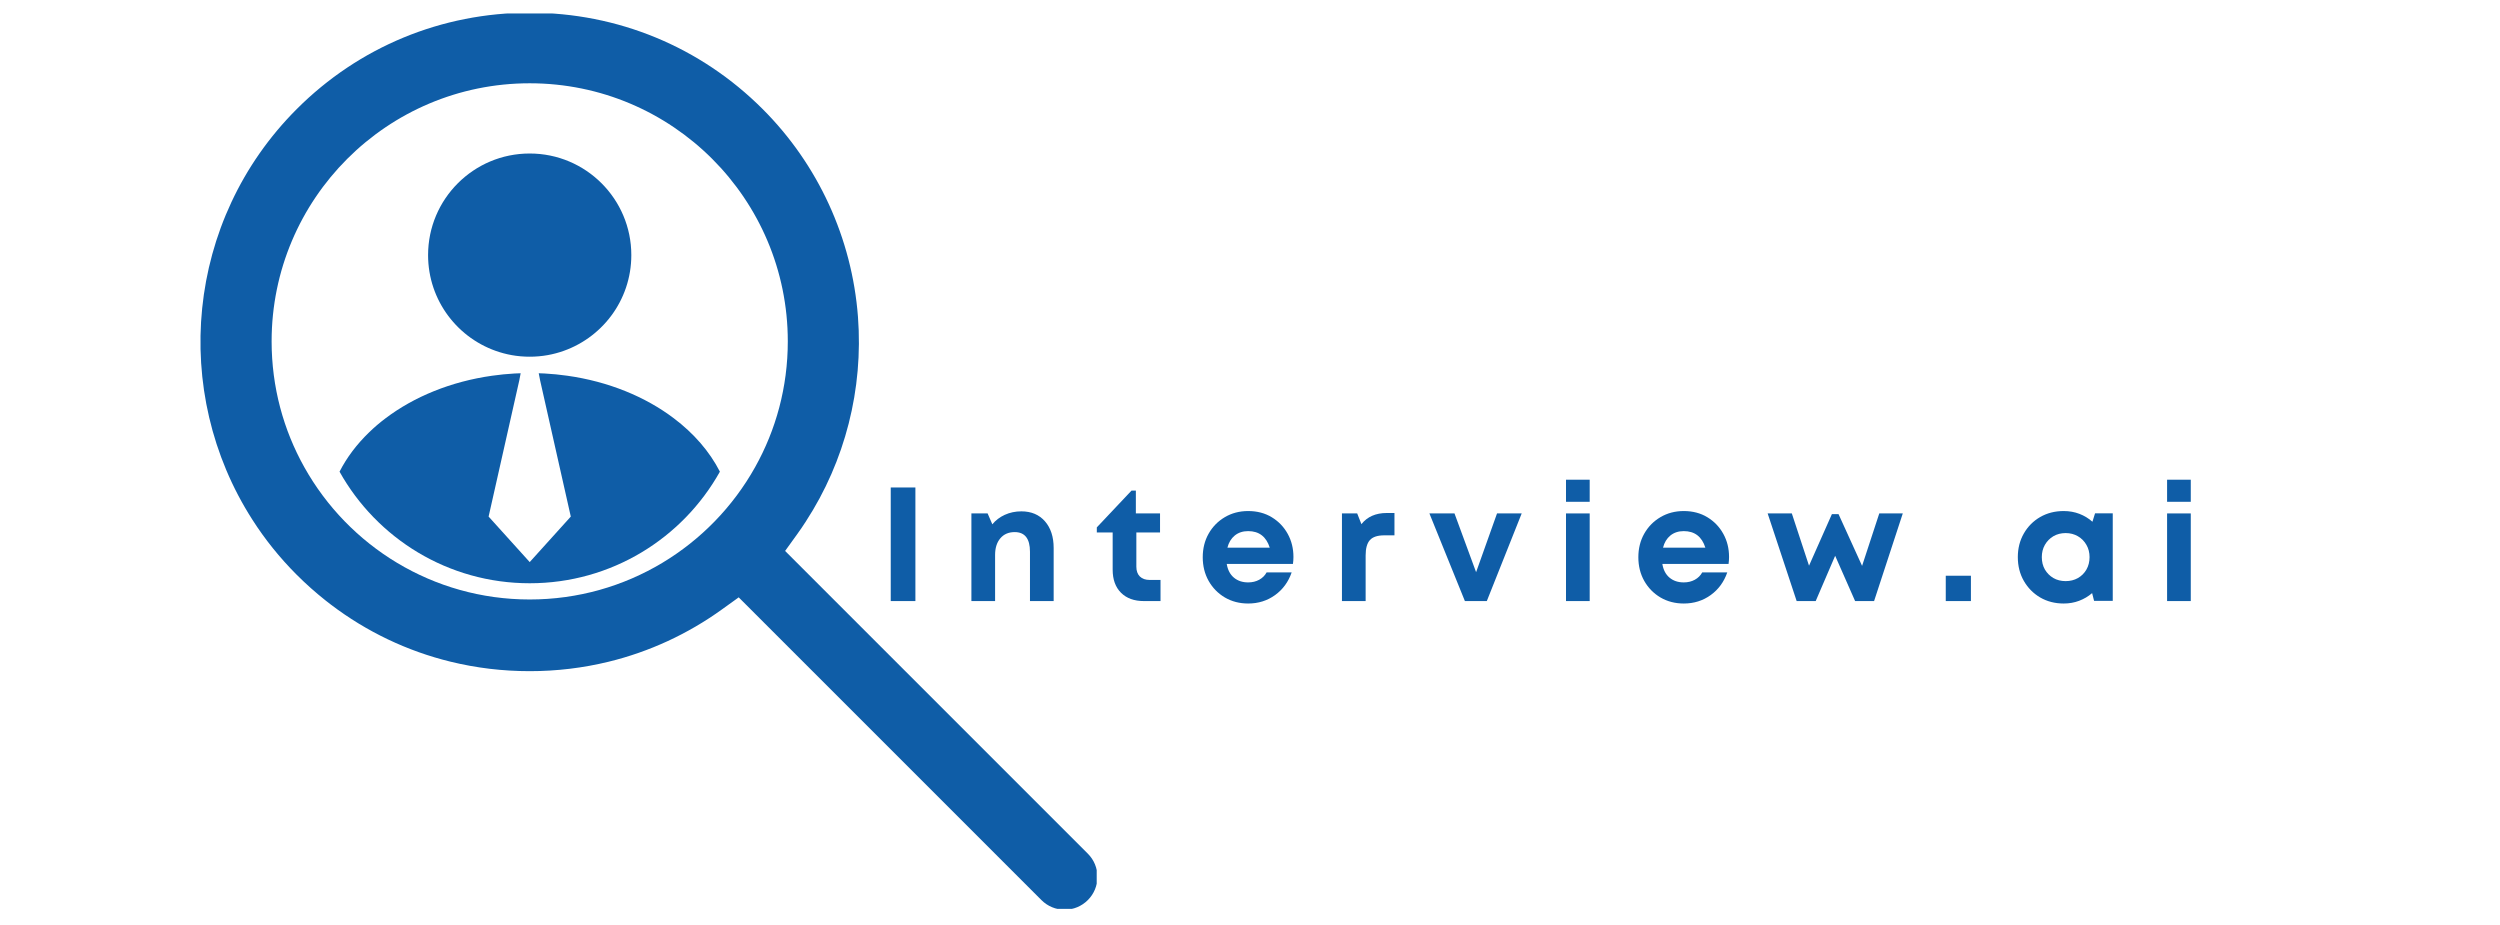 <svg xmlns="http://www.w3.org/2000/svg" xmlns:xlink="http://www.w3.org/1999/xlink" width="851" zoomAndPan="magnify" viewBox="0 0 638.25 236.25" height="315" preserveAspectRatio="xMidYMid meet" version="1.0"><defs><g/><clipPath id="3f7822c627"><path d="M 1 1.445 L 229.988 1.445 L 229.988 230.039 L 1 230.039 Z M 1 1.445 " clip-rule="nonzero"/></clipPath><clipPath id="814396c709"><rect x="0" width="522" y="0" height="231"/></clipPath></defs><g transform="matrix(1, 0, 0, 1, 50, 2)"><g clip-path="url(#814396c709)"><path fill="#0f5da7" d="M 133.789 118.418 C 124.281 135.422 106.098 146.906 85.234 146.906 C 64.371 146.906 46.188 135.422 36.684 118.418 C 38.547 114.77 41.113 111.387 44.246 108.367 C 45.539 107.105 46.938 105.91 48.422 104.797 C 55.695 99.289 65.105 95.41 75.637 93.922 C 77.523 93.652 79.453 93.461 81.402 93.352 C 81.91 93.328 82.414 93.309 82.926 93.293 L 82.887 93.484 L 82.582 95.074 L 74.742 129.883 L 85.234 141.5 L 95.723 129.883 L 87.883 95.074 L 87.574 93.484 L 87.535 93.293 C 88.051 93.309 88.555 93.328 89.059 93.352 C 91.008 93.461 92.938 93.652 94.828 93.922 C 105.359 95.41 114.766 99.289 122.039 104.797 C 127.117 108.629 131.156 113.262 133.789 118.418 " fill-opacity="1" fill-rule="nonzero"/><path fill="#0f5da7" d="M 77.508 87.895 C 78.863 88.32 80.27 88.637 81.715 88.832 C 82.5 88.938 83.293 89.008 84.102 89.043 C 84.469 89.066 84.848 89.066 85.23 89.066 C 85.613 89.066 85.992 89.066 86.359 89.043 C 87.168 89.008 87.965 88.938 88.746 88.832 C 90.191 88.637 91.598 88.32 92.953 87.895 C 103.512 84.609 111.176 74.766 111.176 63.129 C 111.176 48.805 99.562 37.191 85.23 37.191 C 70.902 37.191 59.289 48.805 59.289 63.129 C 59.289 74.766 66.949 84.609 77.508 87.895 " fill-opacity="1" fill-rule="nonzero"/><g clip-path="url(#3f7822c627)"><path fill="#0f5da7" d="M 85.234 19.262 C 121.625 19.262 151.125 48.766 151.125 85.152 C 151.125 96.82 148.098 107.777 142.773 117.277 C 131.508 137.43 109.961 151.047 85.234 151.047 C 60.508 151.047 38.961 137.43 27.695 117.277 C 22.371 107.777 19.344 96.82 19.344 85.152 C 19.344 48.766 48.844 19.262 85.234 19.262 Z M 227.727 215.945 L 150.438 138.656 L 153.48 134.434 C 154.27 133.34 155.035 132.223 155.762 131.09 L 155.762 131.082 C 165.742 115.727 170.438 97.348 169.039 78.891 C 167.523 58.859 158.883 40.02 144.695 25.836 C 128.836 9.977 107.723 1.246 85.234 1.246 C 62.742 1.246 41.625 9.977 25.77 25.836 C -2.652 54.254 -6.441 98.125 14.426 130.664 C 17.613 135.664 21.402 140.391 25.77 144.758 C 28.125 147.113 30.602 149.309 33.172 151.344 C 33.594 151.672 34.012 152.004 34.434 152.324 C 43.574 159.277 53.961 164.227 65.043 166.934 C 71.566 168.531 78.336 169.348 85.234 169.348 C 92.109 169.348 98.871 168.531 105.402 166.934 C 115.773 164.398 125.574 159.887 134.367 153.547 L 136.066 152.324 L 137.289 151.445 L 138.59 150.504 L 215.875 227.789 C 217.461 229.375 219.562 230.246 221.797 230.246 C 224.039 230.246 226.141 229.375 227.727 227.789 C 229.309 226.207 230.172 224.102 230.172 221.863 C 230.172 219.629 229.309 217.527 227.727 215.945 " fill-opacity="1" fill-rule="nonzero"/></g><g fill="#0f5da7" fill-opacity="1"><g transform="translate(174.092, 151.453)"><g><path d="M 3.312 0 L 3.312 -29 L 9.609 -29 L 9.609 0 Z M 3.312 0 "/></g></g></g><g fill="#0f5da7" fill-opacity="1"><g transform="translate(195.093, 151.453)"><g><path d="M 15.656 -22.906 C 18.195 -22.906 20.207 -22.055 21.688 -20.359 C 23.164 -18.66 23.906 -16.391 23.906 -13.547 L 23.906 0 L 17.859 0 L 17.859 -12.594 C 17.859 -15.938 16.555 -17.609 13.953 -17.609 C 12.41 -17.609 11.191 -17.082 10.297 -16.031 C 9.398 -14.977 8.953 -13.555 8.953 -11.766 L 8.953 0 L 2.906 0 L 2.906 -22.375 L 7.047 -22.375 L 8.25 -19.594 C 9.07 -20.613 10.129 -21.422 11.422 -22.016 C 12.723 -22.609 14.133 -22.906 15.656 -22.906 Z M 15.656 -22.906 "/></g></g></g><g fill="#0f5da7" fill-opacity="1"><g transform="translate(229.719, 151.453)"><g><path d="M 13.828 -5.391 L 16.562 -5.391 L 16.562 0 L 12.297 0 C 9.836 0 7.895 -0.707 6.469 -2.125 C 5.051 -3.551 4.344 -5.508 4.344 -8 L 4.344 -17.516 L 0.297 -17.516 L 0.297 -18.812 L 9.156 -28.203 L 10.266 -28.203 L 10.266 -22.375 L 16.438 -22.375 L 16.438 -17.516 L 10.391 -17.516 L 10.391 -8.781 C 10.391 -7.707 10.688 -6.875 11.281 -6.281 C 11.875 -5.688 12.723 -5.391 13.828 -5.391 Z M 13.828 -5.391 "/></g></g></g><g fill="#0f5da7" fill-opacity="1"><g transform="translate(255.607, 151.453)"><g><path d="M 24.609 -11.266 C 24.609 -10.68 24.566 -10.086 24.484 -9.484 L 7.578 -9.484 C 7.828 -7.961 8.438 -6.797 9.406 -5.984 C 10.375 -5.172 11.586 -4.766 13.047 -4.766 C 14.098 -4.766 15.035 -4.988 15.859 -5.438 C 16.691 -5.895 17.328 -6.523 17.766 -7.328 L 24.156 -7.328 C 23.32 -4.898 21.91 -2.969 19.922 -1.531 C 17.93 -0.094 15.641 0.625 13.047 0.625 C 10.836 0.625 8.852 0.109 7.094 -0.922 C 5.344 -1.961 3.961 -3.375 2.953 -5.156 C 1.953 -6.938 1.453 -8.945 1.453 -11.188 C 1.453 -13.426 1.953 -15.43 2.953 -17.203 C 3.961 -18.984 5.344 -20.391 7.094 -21.422 C 8.852 -22.461 10.836 -22.984 13.047 -22.984 C 15.336 -22.984 17.352 -22.453 19.094 -21.391 C 20.832 -20.328 22.188 -18.91 23.156 -17.141 C 24.125 -15.379 24.609 -13.422 24.609 -11.266 Z M 13.047 -17.859 C 11.691 -17.859 10.551 -17.484 9.625 -16.734 C 8.707 -15.984 8.082 -14.945 7.75 -13.625 L 18.562 -13.625 C 17.676 -16.445 15.836 -17.859 13.047 -17.859 Z M 13.047 -17.859 "/></g></g></g><g fill="#0f5da7" fill-opacity="1"><g transform="translate(289.694, 151.453)"><g><path d="M 14.328 -22.484 L 16.312 -22.484 L 16.312 -16.781 L 13.703 -16.781 C 11.992 -16.781 10.773 -16.379 10.047 -15.578 C 9.316 -14.773 8.953 -13.461 8.953 -11.641 L 8.953 0 L 2.906 0 L 2.906 -22.375 L 6.797 -22.375 L 7.875 -19.641 C 9.383 -21.535 11.535 -22.484 14.328 -22.484 Z M 14.328 -22.484 "/></g></g></g><g fill="#0f5da7" fill-opacity="1"><g transform="translate(314.629, 151.453)"><g><path d="M 17.562 -22.375 L 23.859 -22.375 L 14.953 0 L 9.359 0 L 0.297 -22.375 L 6.703 -22.375 L 12.219 -7.375 Z M 17.562 -22.375 "/></g></g></g><g fill="#0f5da7" fill-opacity="1"><g transform="translate(346.894, 151.453)"><g><path d="M 2.906 -25.344 L 2.906 -30.984 L 8.953 -30.984 L 8.953 -25.344 Z M 2.906 0 L 2.906 -22.375 L 8.953 -22.375 L 8.953 0 Z M 2.906 0 "/></g></g></g><g fill="#0f5da7" fill-opacity="1"><g transform="translate(366.818, 151.453)"><g><path d="M 24.609 -11.266 C 24.609 -10.68 24.566 -10.086 24.484 -9.484 L 7.578 -9.484 C 7.828 -7.961 8.438 -6.797 9.406 -5.984 C 10.375 -5.172 11.586 -4.766 13.047 -4.766 C 14.098 -4.766 15.035 -4.988 15.859 -5.438 C 16.691 -5.895 17.328 -6.523 17.766 -7.328 L 24.156 -7.328 C 23.32 -4.898 21.91 -2.969 19.922 -1.531 C 17.93 -0.094 15.641 0.625 13.047 0.625 C 10.836 0.625 8.852 0.109 7.094 -0.922 C 5.344 -1.961 3.961 -3.375 2.953 -5.156 C 1.953 -6.938 1.453 -8.945 1.453 -11.188 C 1.453 -13.426 1.953 -15.43 2.953 -17.203 C 3.961 -18.984 5.344 -20.391 7.094 -21.422 C 8.852 -22.461 10.836 -22.984 13.047 -22.984 C 15.336 -22.984 17.352 -22.453 19.094 -21.391 C 20.832 -20.328 22.188 -18.91 23.156 -17.141 C 24.125 -15.379 24.609 -13.422 24.609 -11.266 Z M 13.047 -17.859 C 11.691 -17.859 10.551 -17.484 9.625 -16.734 C 8.707 -15.984 8.082 -14.945 7.75 -13.625 L 18.562 -13.625 C 17.676 -16.445 15.836 -17.859 13.047 -17.859 Z M 13.047 -17.859 "/></g></g></g><g fill="#0f5da7" fill-opacity="1"><g transform="translate(400.906, 151.453)"><g><path d="M 28.875 -22.375 L 34.875 -22.375 L 27.547 0 L 22.703 0 L 17.609 -11.562 L 12.641 0 L 7.781 0 L 0.375 -22.375 L 6.547 -22.375 L 10.938 -9.031 L 16.781 -22.203 L 18.469 -22.203 L 24.484 -8.984 Z M 28.875 -22.375 "/></g></g></g><g fill="#0f5da7" fill-opacity="1"><g transform="translate(444.269, 151.453)"><g><path d="M 2.484 0 L 2.484 -6.469 L 8.906 -6.469 L 8.906 0 Z M 2.484 0 "/></g></g></g><g fill="#0f5da7" fill-opacity="1"><g transform="translate(463.697, 151.453)"><g><path d="M 21.172 -22.406 L 25.688 -22.406 L 25.688 -0.047 L 20.922 -0.047 L 20.422 -2.031 C 19.453 -1.195 18.352 -0.547 17.125 -0.078 C 15.895 0.391 14.578 0.625 13.172 0.625 C 10.93 0.625 8.926 0.109 7.156 -0.922 C 5.395 -1.961 4.004 -3.375 2.984 -5.156 C 1.961 -6.938 1.453 -8.957 1.453 -11.219 C 1.453 -13.457 1.961 -15.469 2.984 -17.25 C 4.004 -19.031 5.395 -20.43 7.156 -21.453 C 8.926 -22.473 10.93 -22.984 13.172 -22.984 C 14.609 -22.984 15.945 -22.742 17.188 -22.266 C 18.426 -21.785 19.531 -21.113 20.5 -20.25 Z M 13.672 -5.094 C 14.828 -5.094 15.867 -5.352 16.797 -5.875 C 17.723 -6.406 18.445 -7.129 18.969 -8.047 C 19.5 -8.973 19.766 -10.031 19.766 -11.219 C 19.766 -12.383 19.5 -13.426 18.969 -14.344 C 18.445 -15.27 17.723 -16.004 16.797 -16.547 C 15.867 -17.086 14.828 -17.359 13.672 -17.359 C 12.484 -17.359 11.43 -17.086 10.516 -16.547 C 9.609 -16.004 8.891 -15.27 8.359 -14.344 C 7.836 -13.426 7.578 -12.383 7.578 -11.219 C 7.578 -10.031 7.836 -8.977 8.359 -8.062 C 8.891 -7.156 9.609 -6.43 10.516 -5.891 C 11.43 -5.359 12.484 -5.094 13.672 -5.094 Z M 13.672 -5.094 "/></g></g></g><g fill="#0f5da7" fill-opacity="1"><g transform="translate(500.352, 151.453)"><g><path d="M 2.906 -25.344 L 2.906 -30.984 L 8.953 -30.984 L 8.953 -25.344 Z M 2.906 0 L 2.906 -22.375 L 8.953 -22.375 L 8.953 0 Z M 2.906 0 "/></g></g></g></g></g></svg>
